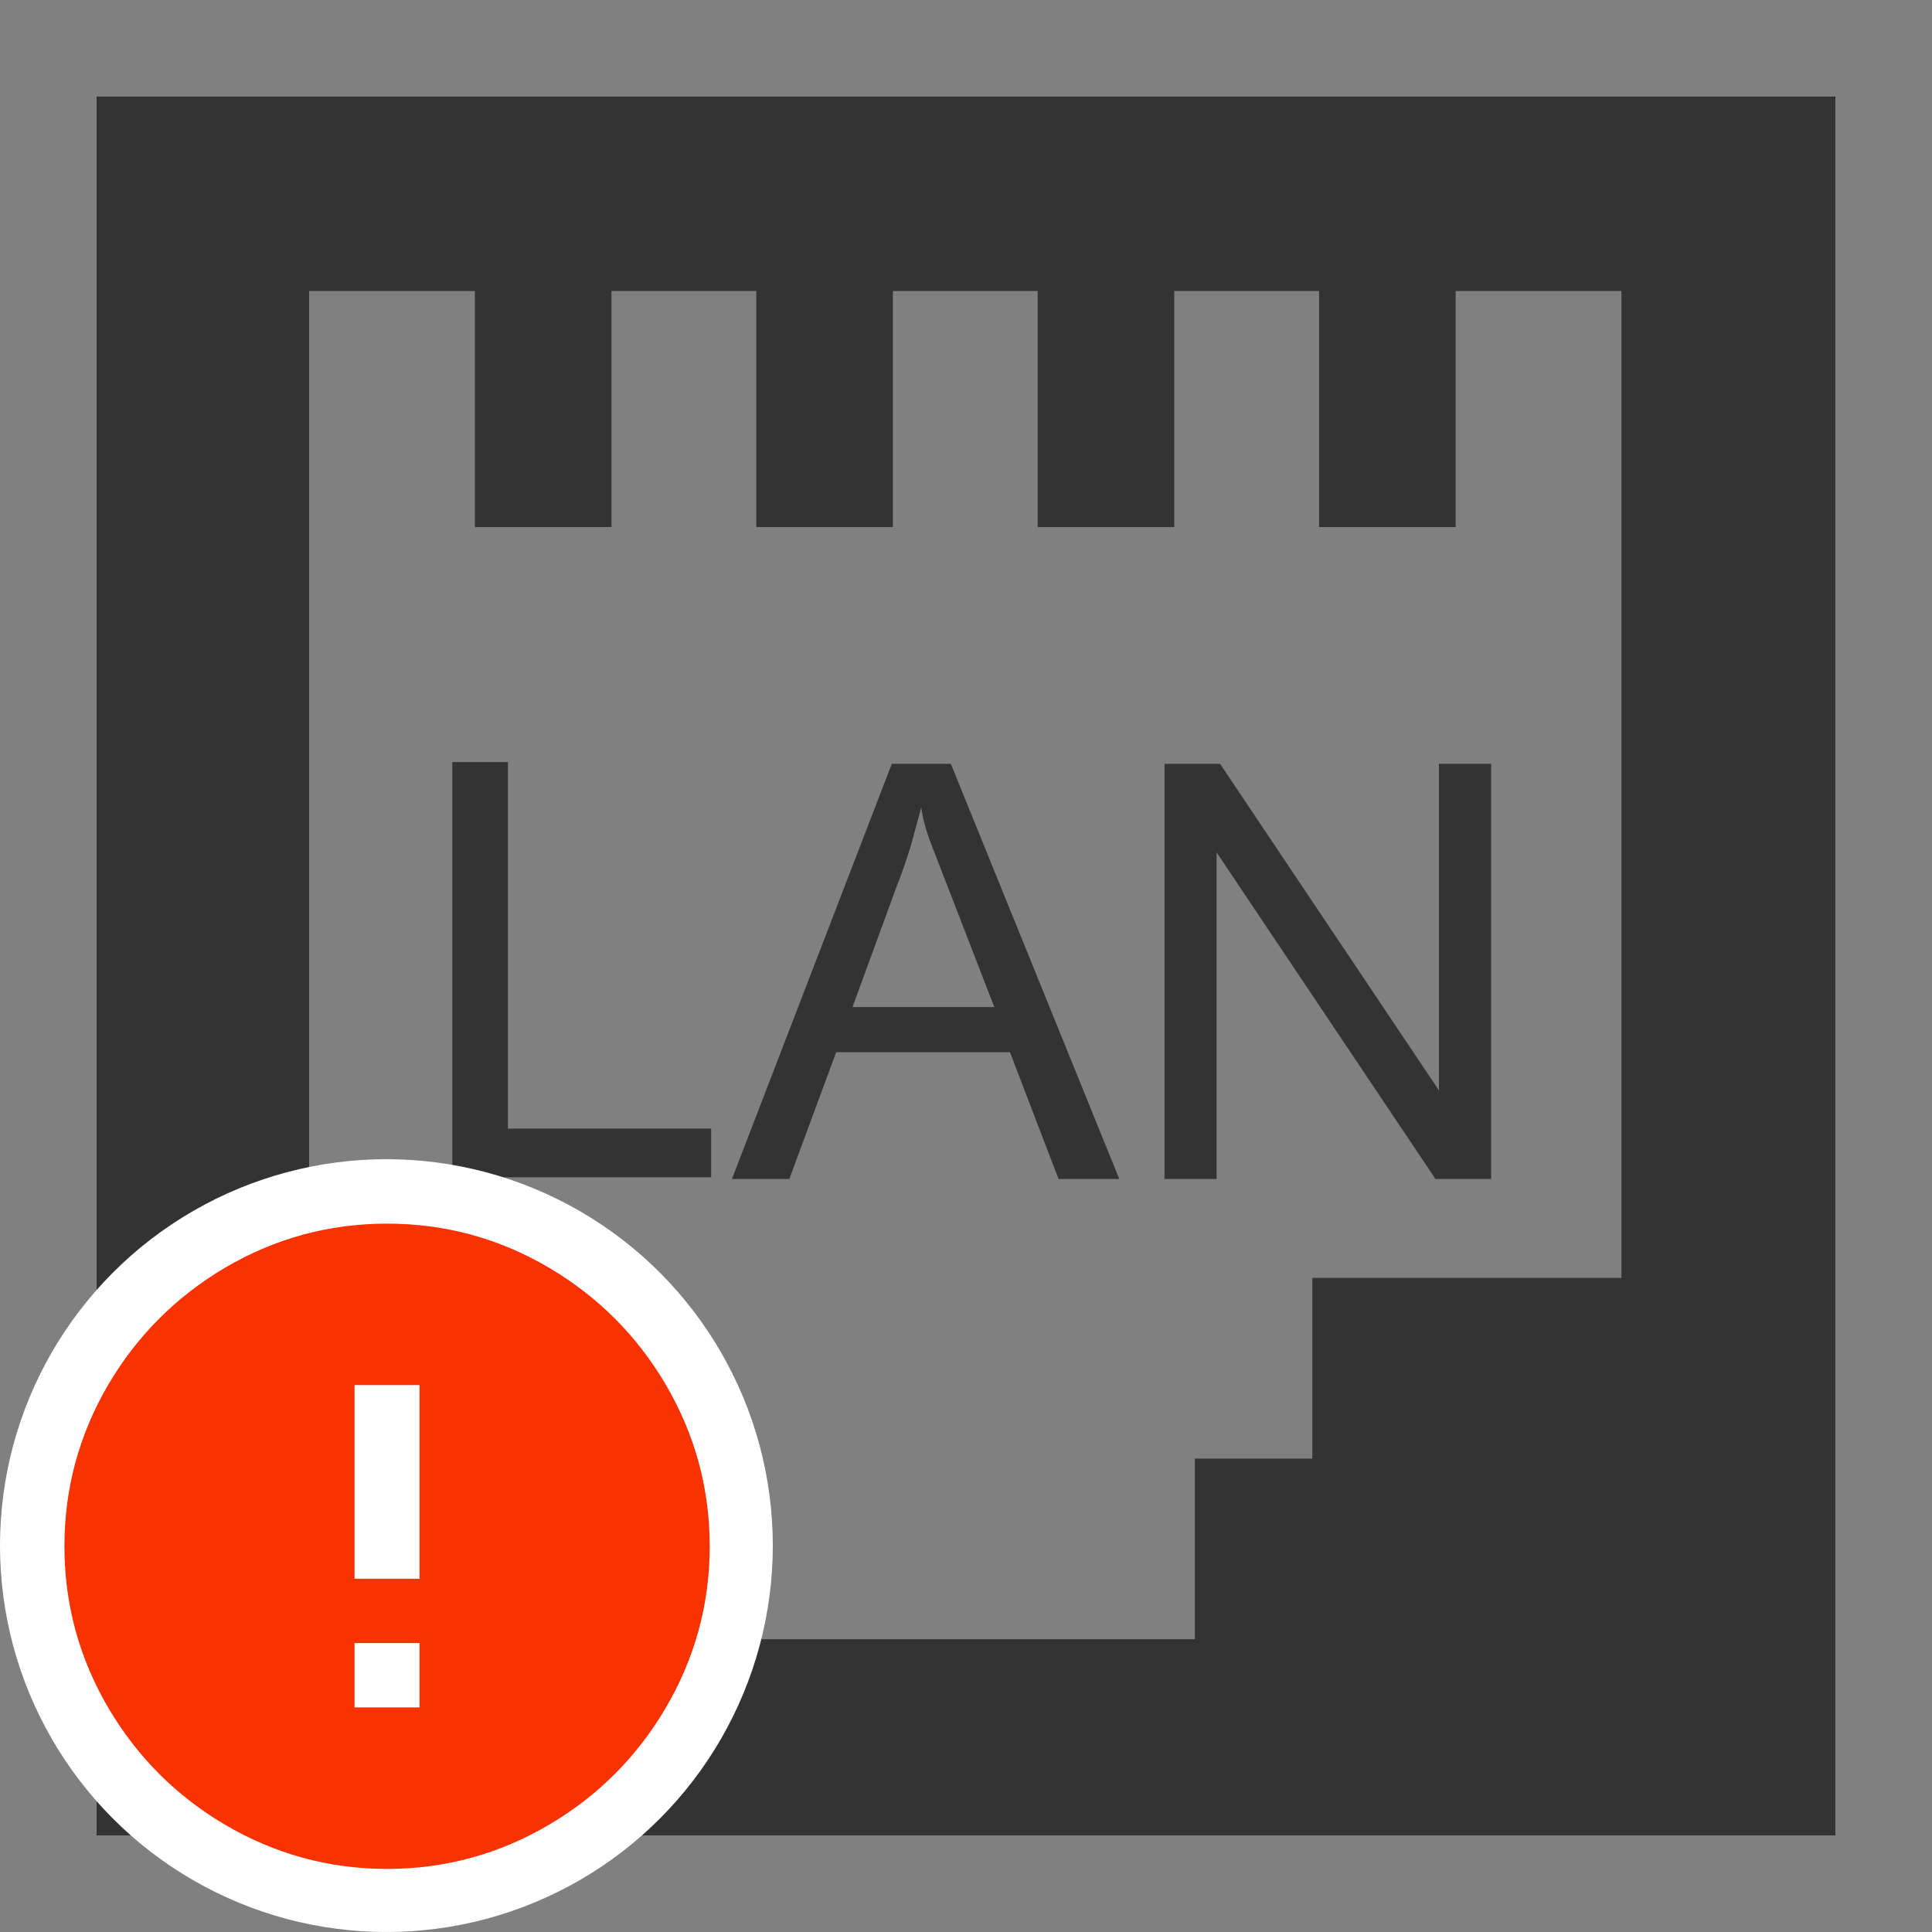 <?xml version="1.0" encoding="UTF-8"?>
<svg width="20px" height="20px" viewBox="0 0 20 20" version="1.1" xmlns="http://www.w3.org/2000/svg" xmlns:xlink="http://www.w3.org/1999/xlink">
    <rect x="0" y="0" width="20" height="20" fill="#808080" stroke="none"/>
    <!-- Generator: Sketch 51.3 (57544) - http://www.bohemiancoding.com/sketch -->
    <title>icons / classes/ BMC_LANEndpoint_32_Error</title>
    <desc>Created with Sketch.</desc>
    <defs></defs>
    <g id="icons-/-classes/-BMC_LANEndpoint_32" stroke="none" stroke-width="1" fill="none" fill-rule="evenodd">
        <g id="icons-/-classes/-LAN-Endpoint" fill-rule="nonzero">
            <g id="icons-/-20x20-icon-field" fill="#F5A623" opacity="0">
                <rect x="0" y="0" width="20" height="20"></rect>
            </g>
            <g id="ethernet" transform="translate(1, 1)" fill="#333333">
                <path d="M4.258,10.683 L6.362,10.683 L6.362,11.187 L3.682,11.187 L3.682,6.889 L4.258,6.889 L4.258,10.683 Z M8.232,6.907 L8.843,6.907 L10.587,11.205 L9.958,11.205 L9.455,9.892 L7.656,9.892 L7.171,11.205 L6.577,11.205 L8.232,6.907 Z M7.825,9.425 L9.293,9.425 L8.645,7.752 C8.585,7.596 8.549,7.465 8.537,7.357 L8.43,7.752 C8.382,7.908 8.334,8.046 8.286,8.166 L7.825,9.425 Z M11.055,6.907 L11.63,6.907 L13.896,10.288 L13.896,6.907 L14.436,6.907 L14.436,11.205 L13.86,11.205 L11.594,7.824 L11.594,11.205 L11.055,11.205 L11.055,6.907 Z M0,0 L0,18 L18,18 L18,0 L0,0 Z M15.8,12.229 L12.585,12.229 L12.585,14.099 L11.369,14.099 L11.369,15.969 L6.627,15.969 L6.627,14.11 L5.411,14.11 L5.411,12.225 L2.2,12.225 L2.2,2.013 L3.916,2.013 L3.916,4.456 L5.33,4.456 L5.33,2.013 L6.829,2.013 L6.829,4.456 L8.243,4.456 L8.243,2.013 L9.742,2.013 L9.742,4.456 L11.156,4.456 L11.156,2.013 L12.655,2.013 L12.655,4.456 L14.069,4.456 L14.069,2.013 L15.785,2.013 L15.785,12.229 L15.8,12.229 Z" id="Shape"></path>
            </g>
        </g>
        <g id="icons-/-Error_Mark" transform="translate(0, 12)">
            <circle id="Oval" fill="#FFFFFF" fill-rule="nonzero" cx="4" cy="4" r="4"></circle>
            <path d="M4.007,0.667 C4.609,0.667 5.17,0.82 5.688,1.126 C6.19,1.424 6.59,1.823 6.887,2.325 C7.193,2.844 7.347,3.405 7.347,4.007 C7.347,4.608 7.193,5.169 6.887,5.688 C6.59,6.19 6.19,6.59 5.688,6.887 C5.169,7.193 4.608,7.347 4.007,7.347 C3.405,7.347 2.844,7.193 2.325,6.887 C1.823,6.59 1.424,6.19 1.126,5.688 C0.82,5.169 0.667,4.608 0.667,4.007 C0.667,3.405 0.82,2.844 1.126,2.325 C1.424,1.823 1.823,1.424 2.325,1.126 C2.844,0.82 3.404,0.667 4.007,0.667 L4.007,0.667 Z M4.007,0.667 C4.006,0.667 4.004,0.667 4.003,0.667 L4.01,0.667 C4.009,0.667 4.008,0.667 4.007,0.667 L4.007,0.667 Z M4.343,5.675 L4.343,5.009 L3.67,5.009 L3.67,5.675 L4.343,5.675 Z M4.343,4.343 L4.343,2.338 L3.67,2.338 L3.67,4.343 L4.343,4.343 Z" id="" fill="#F83200"></path>
        </g>
    </g>
</svg>